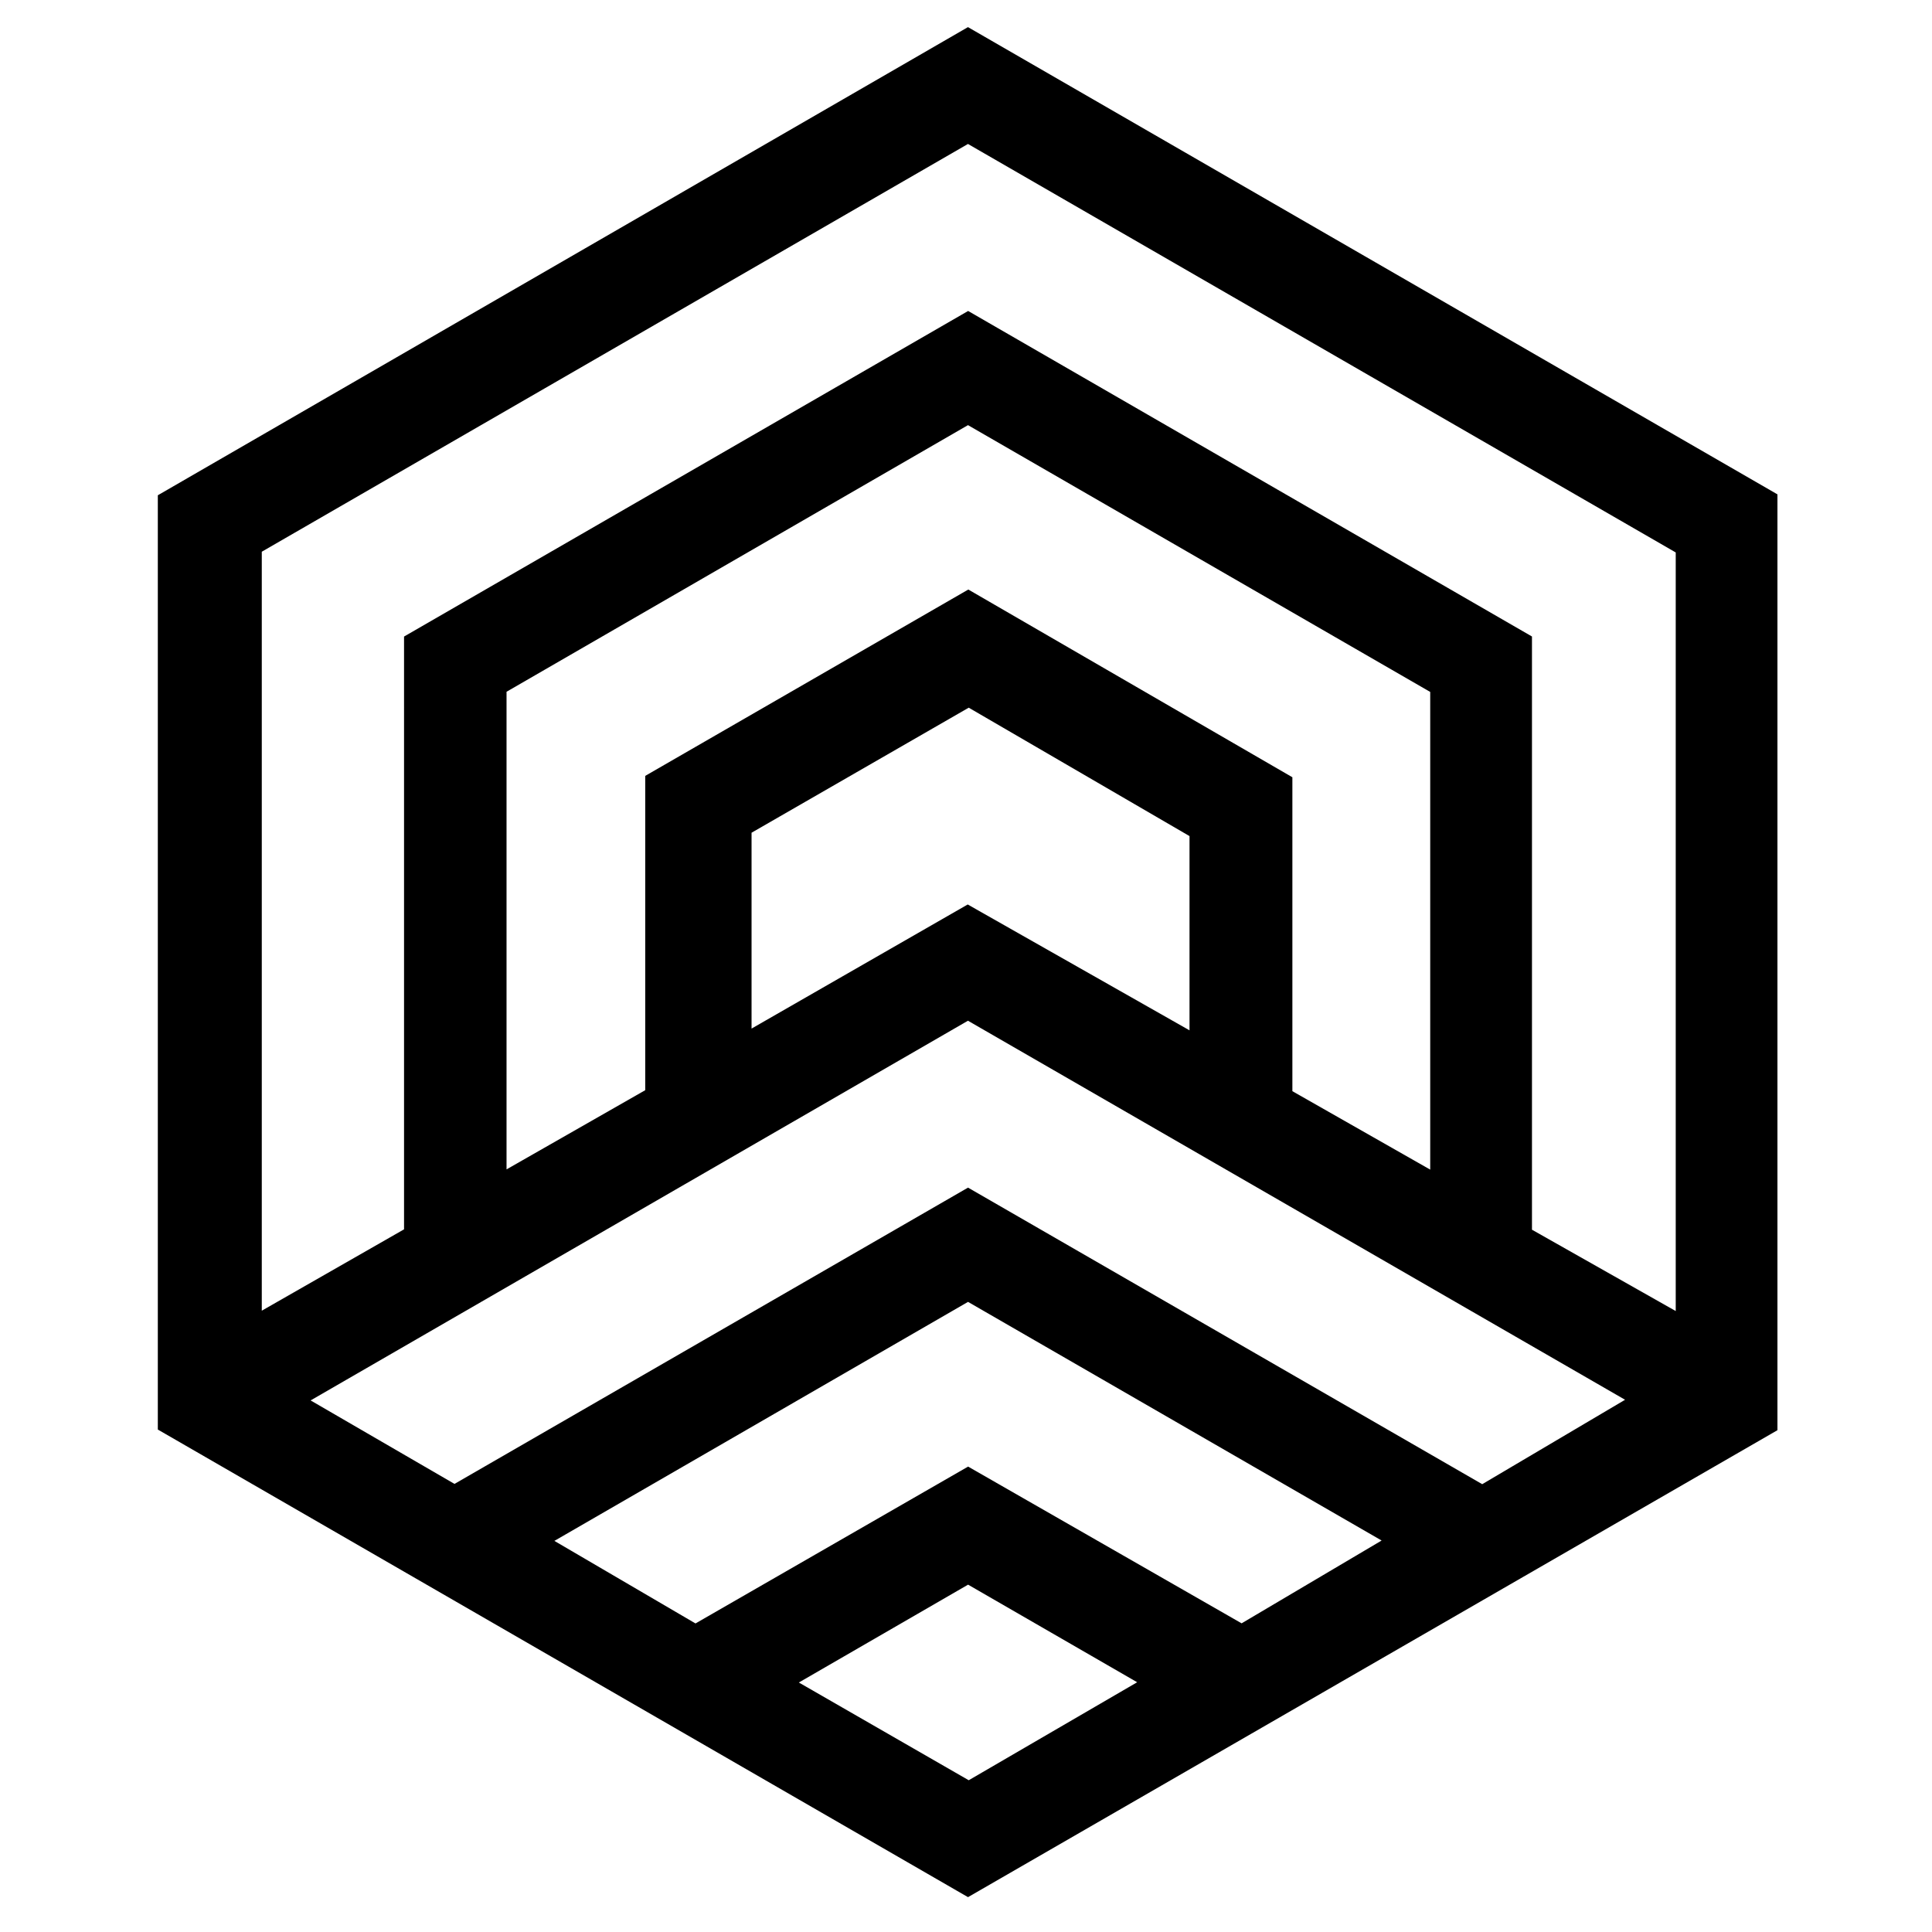 <?xml version="1.0" encoding="iso-8859-1"?>
<!-- Generator: Adobe Illustrator 19.0.0, SVG Export Plug-In . SVG Version: 6.00 Build 0)  -->
<svg version="1.1" id="Layer_1" xmlns="http://www.w3.org/2000/svg" xmlns:xlink="http://www.w3.org/1999/xlink" x="0px" y="0px"
	 viewBox="0 0 500 500" style="enable-background:new 0 0 500 500;" xml:space="preserve">
<path d="M460,370.134c-69.743,40.234-139.467,80.456-209.48,120.846c-70.262-40.552-139.961-80.779-209.676-121.015
	c0-80.594,0-160.49,0-241.791C110.285,88.049,180.326,47.576,250.51,7.02C320.563,47.455,390.283,87.699,460,127.94
	C460,209.045,460,289.322,460,370.134z M104.567,164.738c48.637-28.072,97.166-56.082,145.985-84.259
	c49.037,28.311,97.509,56.296,145.92,84.246c0,51.881,0,102.541,0,153.522c12.288,6.952,24.221,13.703,37.205,21.049
	c0-67.269,0-131.645,0-196.323C372.509,107.67,311.703,72.575,250.51,37.258c-61.185,35.329-121.972,70.428-182.76,105.528
	c0,65.12,0,129.733,0,196.421c13.263-7.585,24.96-14.274,36.816-21.054C104.567,266.826,104.567,216.163,104.567,164.738z
	 M250.599,152.569c28.735,16.646,56.416,32.682,83.867,48.584c0,28.03,0,54.629,0,81.243c11.74,6.681,23.072,13.13,35.672,20.3
	c0-42.419,0-82.685,0-123.623c-40.007-23.093-79.959-46.153-119.623-69.048c-40.664,23.495-80.3,46.397-119.424,69.002
	c0,41.352,0,81.527,0,123.608c12.676-7.238,24.006-13.707,35.893-20.494c0-27.233,0-54.187,0-81.345
	C194.975,184.651,222.393,168.837,250.599,152.569z M250.507,264.163c-56.488,32.628-112.549,65.011-170.12,98.265
	c13.55,7.862,25.309,14.685,37.238,21.606c44.454-25.649,88.527-51.077,132.9-76.679c44.58,25.712,88.668,51.14,133.073,76.75
	c12.1-7.151,23.934-14.144,36.969-21.847C362.786,328.928,306.838,296.655,250.507,264.163z M179.994,420.148
	c24.019-13.821,47.299-27.216,70.552-40.596c24.042,13.779,47.383,27.156,70.781,40.566c11.967-7.078,23.405-13.843,36.233-21.431
	c-36.92-21.303-71.732-41.39-107.034-61.759c-35.232,20.357-70.232,40.58-107.051,61.854
	C156.66,406.496,167.982,413.12,179.994,420.148z M250.445,234.077c18.723,10.624,37.437,21.243,57.4,32.571
	c0-18.066,0-33.793,0-50.269c-18.822-10.946-37.632-21.886-57.139-33.231c-18.738,10.788-37.51,21.596-56.204,32.359
	c0,16.825,0,32.868,0,50.689C213.918,255.048,231.971,244.684,250.445,234.077z M206.743,435.431
	c15.844,9.116,29.768,17.127,43.963,25.294c14.478-8.423,28.325-16.479,43.592-25.36c-15.83-9.137-29.792-17.196-43.759-25.258
	C236.381,418.294,222.685,426.213,206.743,435.431z"/>
</svg>
